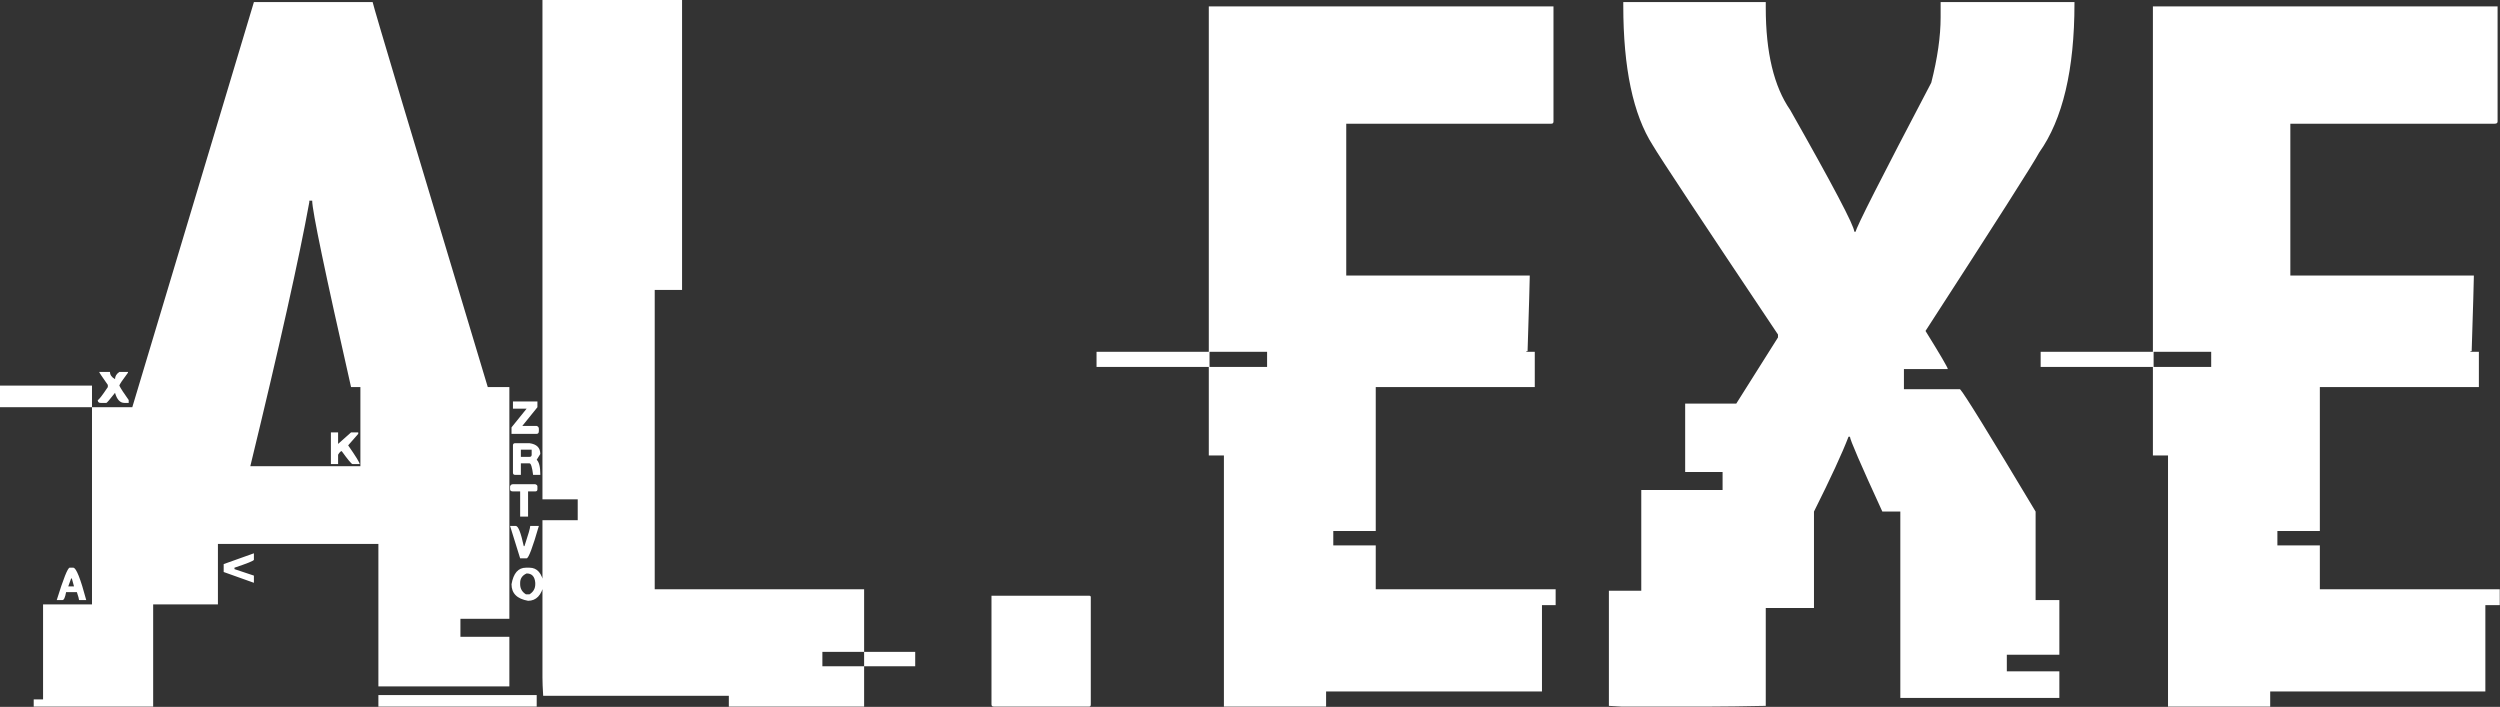 <svg data-v-423bf9ae="" xmlns="http://www.w3.org/2000/svg" viewBox="0 0 212.204 60" class="font"><rect x="0" y="0" width="212.204" height="60" fill="#333333" stroke="none"/><!----><!----><!----><g data-v-423bf9ae="" id="59274116-d62a-4e25-a291-0cfd9fa80d0c" fill="white" transform="matrix(6.108,0,0,6.108,2.678,-11.672)"><path d="M1.40 7.57L3.09 1.94L4.74 1.94L4.74 1.94Q4.77 2.08 6.34 7.29L6.34 7.29L6.64 7.29L6.64 10.51L5.96 10.51L5.96 10.76L6.64 10.76L6.64 11.45L4.82 11.45L4.82 9.47L2.59 9.47L2.59 10.31L1.69 10.31L1.69 11.73L0.03 11.73L0.03 11.63L0.16 11.63L0.16 10.31L0.84 10.31L0.84 7.57L1.40 7.57ZM3.90 4.70L3.86 4.70L3.86 4.72L3.86 4.72Q3.65 5.88 3.04 8.39L3.04 8.39L4.57 8.39L4.57 7.29L4.44 7.29L4.44 7.29Q3.90 4.91 3.90 4.70L3.90 4.70ZM0.94 7.08L0.94 7.08L1.09 7.08L1.09 7.08Q1.09 7.14 1.16 7.18L1.16 7.18L1.16 7.18Q1.16 7.12 1.22 7.08L1.22 7.08L1.34 7.08L1.34 7.09L1.34 7.09Q1.22 7.25 1.22 7.27L1.22 7.27L1.22 7.27Q1.25 7.33 1.35 7.47L1.35 7.47L1.35 7.51L1.29 7.51L1.29 7.51Q1.20 7.51 1.16 7.37L1.16 7.37L1.16 7.37Q1.05 7.51 1.04 7.51L1.04 7.51L0.96 7.51L0.96 7.51Q0.92 7.51 0.92 7.47L0.92 7.47L0.92 7.47Q0.94 7.47 1.06 7.29L1.06 7.29L1.06 7.26L1.06 7.26Q0.94 7.09 0.94 7.08ZM-0.44 7.57L-0.44 7.27L0.84 7.27L0.84 7.57L-0.44 7.57ZM6.69 7.59L6.69 7.49L7.03 7.49L7.03 7.57L6.82 7.83L7.02 7.83L7.02 7.83Q7.05 7.84 7.05 7.87L7.05 7.87L7.05 7.90L7.05 7.90Q7.05 7.94 7.02 7.94L7.02 7.94L6.67 7.94L6.67 7.85L6.88 7.59L6.69 7.59ZM4.16 8.36L4.16 7.92L4.26 7.92L4.26 8.08L4.44 7.92L4.54 7.92L4.54 7.94L4.40 8.10L4.40 8.10Q4.56 8.33 4.56 8.36L4.56 8.36L4.46 8.36L4.46 8.36Q4.44 8.36 4.31 8.18L4.31 8.18L4.31 8.18Q4.29 8.18 4.26 8.23L4.26 8.23L4.26 8.36L4.16 8.36ZM6.72 8.07L6.72 8.07L6.92 8.07L6.92 8.07Q7.07 8.09 7.07 8.22L7.07 8.22L7.02 8.30L7.02 8.30Q7.07 8.35 7.07 8.50L7.07 8.50L7.07 8.51L6.97 8.51L6.97 8.51Q6.95 8.35 6.92 8.35L6.92 8.35L6.80 8.35L6.80 8.51L6.72 8.51L6.72 8.51Q6.69 8.51 6.69 8.48L6.69 8.48L6.69 8.10L6.69 8.10Q6.69 8.07 6.72 8.07ZM6.95 8.16L6.80 8.16L6.80 8.26L6.92 8.26L6.92 8.26Q6.95 8.26 6.95 8.23L6.95 8.23L6.95 8.16ZM6.69 8.64L6.69 8.64L7 8.64L7 8.64Q7.03 8.65 7.03 8.67L7.03 8.67L7.03 8.71L7.03 8.71Q7.03 8.74 7 8.74L7 8.74L6.90 8.74L6.90 9.09L6.79 9.09L6.79 8.74L6.69 8.74L6.69 8.74Q6.65 8.74 6.65 8.71L6.65 8.71L6.65 8.67L6.65 8.67Q6.66 8.64 6.69 8.64ZM6.79 9.67L6.65 9.22L6.73 9.22L6.73 9.22Q6.78 9.22 6.84 9.50L6.84 9.50L6.85 9.50L6.85 9.50Q6.93 9.26 6.93 9.22L6.93 9.22L7.05 9.22L7.05 9.22Q6.92 9.67 6.88 9.67L6.88 9.67L6.79 9.67ZM2.67 9.75L3.09 9.60L3.09 9.69L3.09 9.69Q3.09 9.71 2.82 9.80L2.82 9.80L2.82 9.82L3.09 9.91L3.09 10.01L2.67 9.86L2.67 9.75ZM0.53 9.80L0.53 9.80L0.58 9.80L0.58 9.80Q0.64 9.80 0.76 10.25L0.76 10.25L0.66 10.25L0.66 10.25Q0.66 10.23 0.63 10.14L0.63 10.14L0.48 10.14L0.48 10.14Q0.46 10.25 0.43 10.25L0.43 10.25L0.35 10.25L0.35 10.25Q0.49 9.80 0.53 9.80ZM6.87 9.80L6.87 9.80L6.92 9.80L6.92 9.80Q7.08 9.80 7.12 10.03L7.12 10.03L7.12 10.03Q7.07 10.26 6.90 10.26L6.90 10.26L6.90 10.26Q6.67 10.22 6.67 10.03L6.67 10.03L6.67 10.03Q6.71 9.80 6.87 9.80ZM6.79 10.01L6.79 10.01L6.79 10.03L6.79 10.03Q6.79 10.12 6.87 10.17L6.87 10.17L6.92 10.17L6.92 10.17Q7 10.12 7 10.03L7 10.03L7 10.01L7 10.01Q6.99 9.88 6.88 9.88L6.88 9.88L6.88 9.88Q6.79 9.92 6.79 10.01ZM0.56 9.95L0.55 9.95L0.55 9.95Q0.51 10.06 0.51 10.06L0.51 10.06L0.59 10.06L0.56 9.95ZM4.82 11.73L4.82 11.57L7.02 11.57L7.02 11.73L4.82 11.73ZM7.10 8.85L7.10 1.91L9.04 1.91L9.04 5.94L8.66 5.94L8.66 10.10L11.57 10.10L11.57 10.97L10.99 10.97L10.99 11.17L11.57 11.17L11.57 11.73L9.69 11.73L9.69 11.58L7.11 11.58L7.11 11.58Q7.10 11.42 7.10 11.33L7.10 11.33L7.10 9.14L7.59 9.14L7.59 8.85L7.10 8.85ZM11.57 11.17L11.57 10.97L12.28 10.97L12.28 11.17L11.57 11.17ZM13.34 11.70L13.34 10.19L14.70 10.19L14.70 10.19Q14.72 10.19 14.72 10.21L14.72 10.21L14.72 11.70L14.72 11.70Q14.72 11.73 14.70 11.73L14.70 11.73L13.37 11.73L13.37 11.73Q13.34 11.73 13.34 11.70L13.34 11.70ZM16.36 6.80L16.36 2.00L21.15 2.00L21.15 3.60L21.15 3.60Q21.15 3.63 21.12 3.63L21.12 3.63L18.27 3.63L18.27 5.74L20.82 5.74L20.82 5.76L20.82 5.76Q20.82 5.84 20.79 6.79L20.79 6.79L20.79 6.79Q20.77 6.79 20.77 6.80L20.77 6.80L20.89 6.80L20.89 7.29L18.68 7.29L18.68 9.29L18.09 9.29L18.09 9.49L18.68 9.49L18.68 10.10L21.18 10.10L21.18 10.32L20.99 10.32L20.99 11.52L17.99 11.52L17.99 11.73L16.57 11.73L16.57 8.24L16.36 8.24L16.36 7.01L14.80 7.01L14.80 6.80L16.36 6.80ZM17.17 6.80L16.37 6.80L16.37 7.01L17.17 7.01L17.17 6.80ZM22.12 1.99L22.12 1.94L24.10 1.94L24.10 2.02L24.10 2.02Q24.10 2.95 24.44 3.44L24.44 3.44L24.44 3.44Q25.33 5.01 25.33 5.13L25.33 5.13L25.35 5.13L25.35 5.13Q25.35 5.06 26.40 3.06L26.40 3.06L26.40 3.06Q26.53 2.55 26.53 2.15L26.53 2.15L26.53 1.94L28.39 1.94L28.39 1.96L28.39 1.96Q28.39 3.34 27.90 4.03L27.90 4.03L27.90 4.03Q27.79 4.24 26.32 6.51L26.32 6.51L26.32 6.51Q26.63 7.01 26.63 7.04L26.63 7.04L26.02 7.04L26.02 7.32L26.80 7.32L26.80 7.32Q26.88 7.40 27.85 9.02L27.85 9.02L27.85 10.25L28.18 10.25L28.18 11.01L27.45 11.01L27.45 11.24L28.18 11.24L28.18 11.61L25.97 11.61L25.97 9.02L25.72 9.02L25.72 9.02Q25.27 8.04 25.27 7.98L25.27 7.98L25.25 7.98L25.25 7.98Q25.12 8.32 24.77 9.02L24.77 9.02L24.77 10.36L24.10 10.36L24.10 11.72L24.10 11.72Q23.59 11.73 23.35 11.73L23.35 11.73L22.09 11.73L21.92 11.72L21.92 10.12L22.37 10.12L22.37 8.72L23.50 8.72L23.50 8.47L22.98 8.47L22.98 7.52L23.69 7.52L23.69 7.52Q23.73 7.46 24.27 6.60L24.27 6.60L24.27 6.56L24.27 6.56Q22.67 4.17 22.53 3.93L22.53 3.93L22.53 3.93Q22.12 3.29 22.12 1.99L22.12 1.99ZM29.48 6.80L29.48 2.00L34.27 2.00L34.27 3.60L34.27 3.60Q34.27 3.63 34.23 3.63L34.23 3.63L31.39 3.63L31.39 5.74L33.94 5.74L33.94 5.76L33.94 5.76Q33.94 5.84 33.91 6.79L33.91 6.79L33.91 6.79Q33.89 6.79 33.89 6.80L33.89 6.80L34.01 6.80L34.01 7.29L31.80 7.29L31.80 9.29L31.21 9.29L31.21 9.49L31.80 9.49L31.80 10.10L34.30 10.10L34.30 10.32L34.10 10.32L34.10 11.52L31.11 11.52L31.11 11.73L29.69 11.73L29.69 8.24L29.48 8.24L29.48 7.01L27.92 7.01L27.92 6.80L29.48 6.80ZM30.29 6.80L29.49 6.80L29.49 7.01L30.29 7.01L30.29 6.80Z"></path></g><!----><!----></svg>